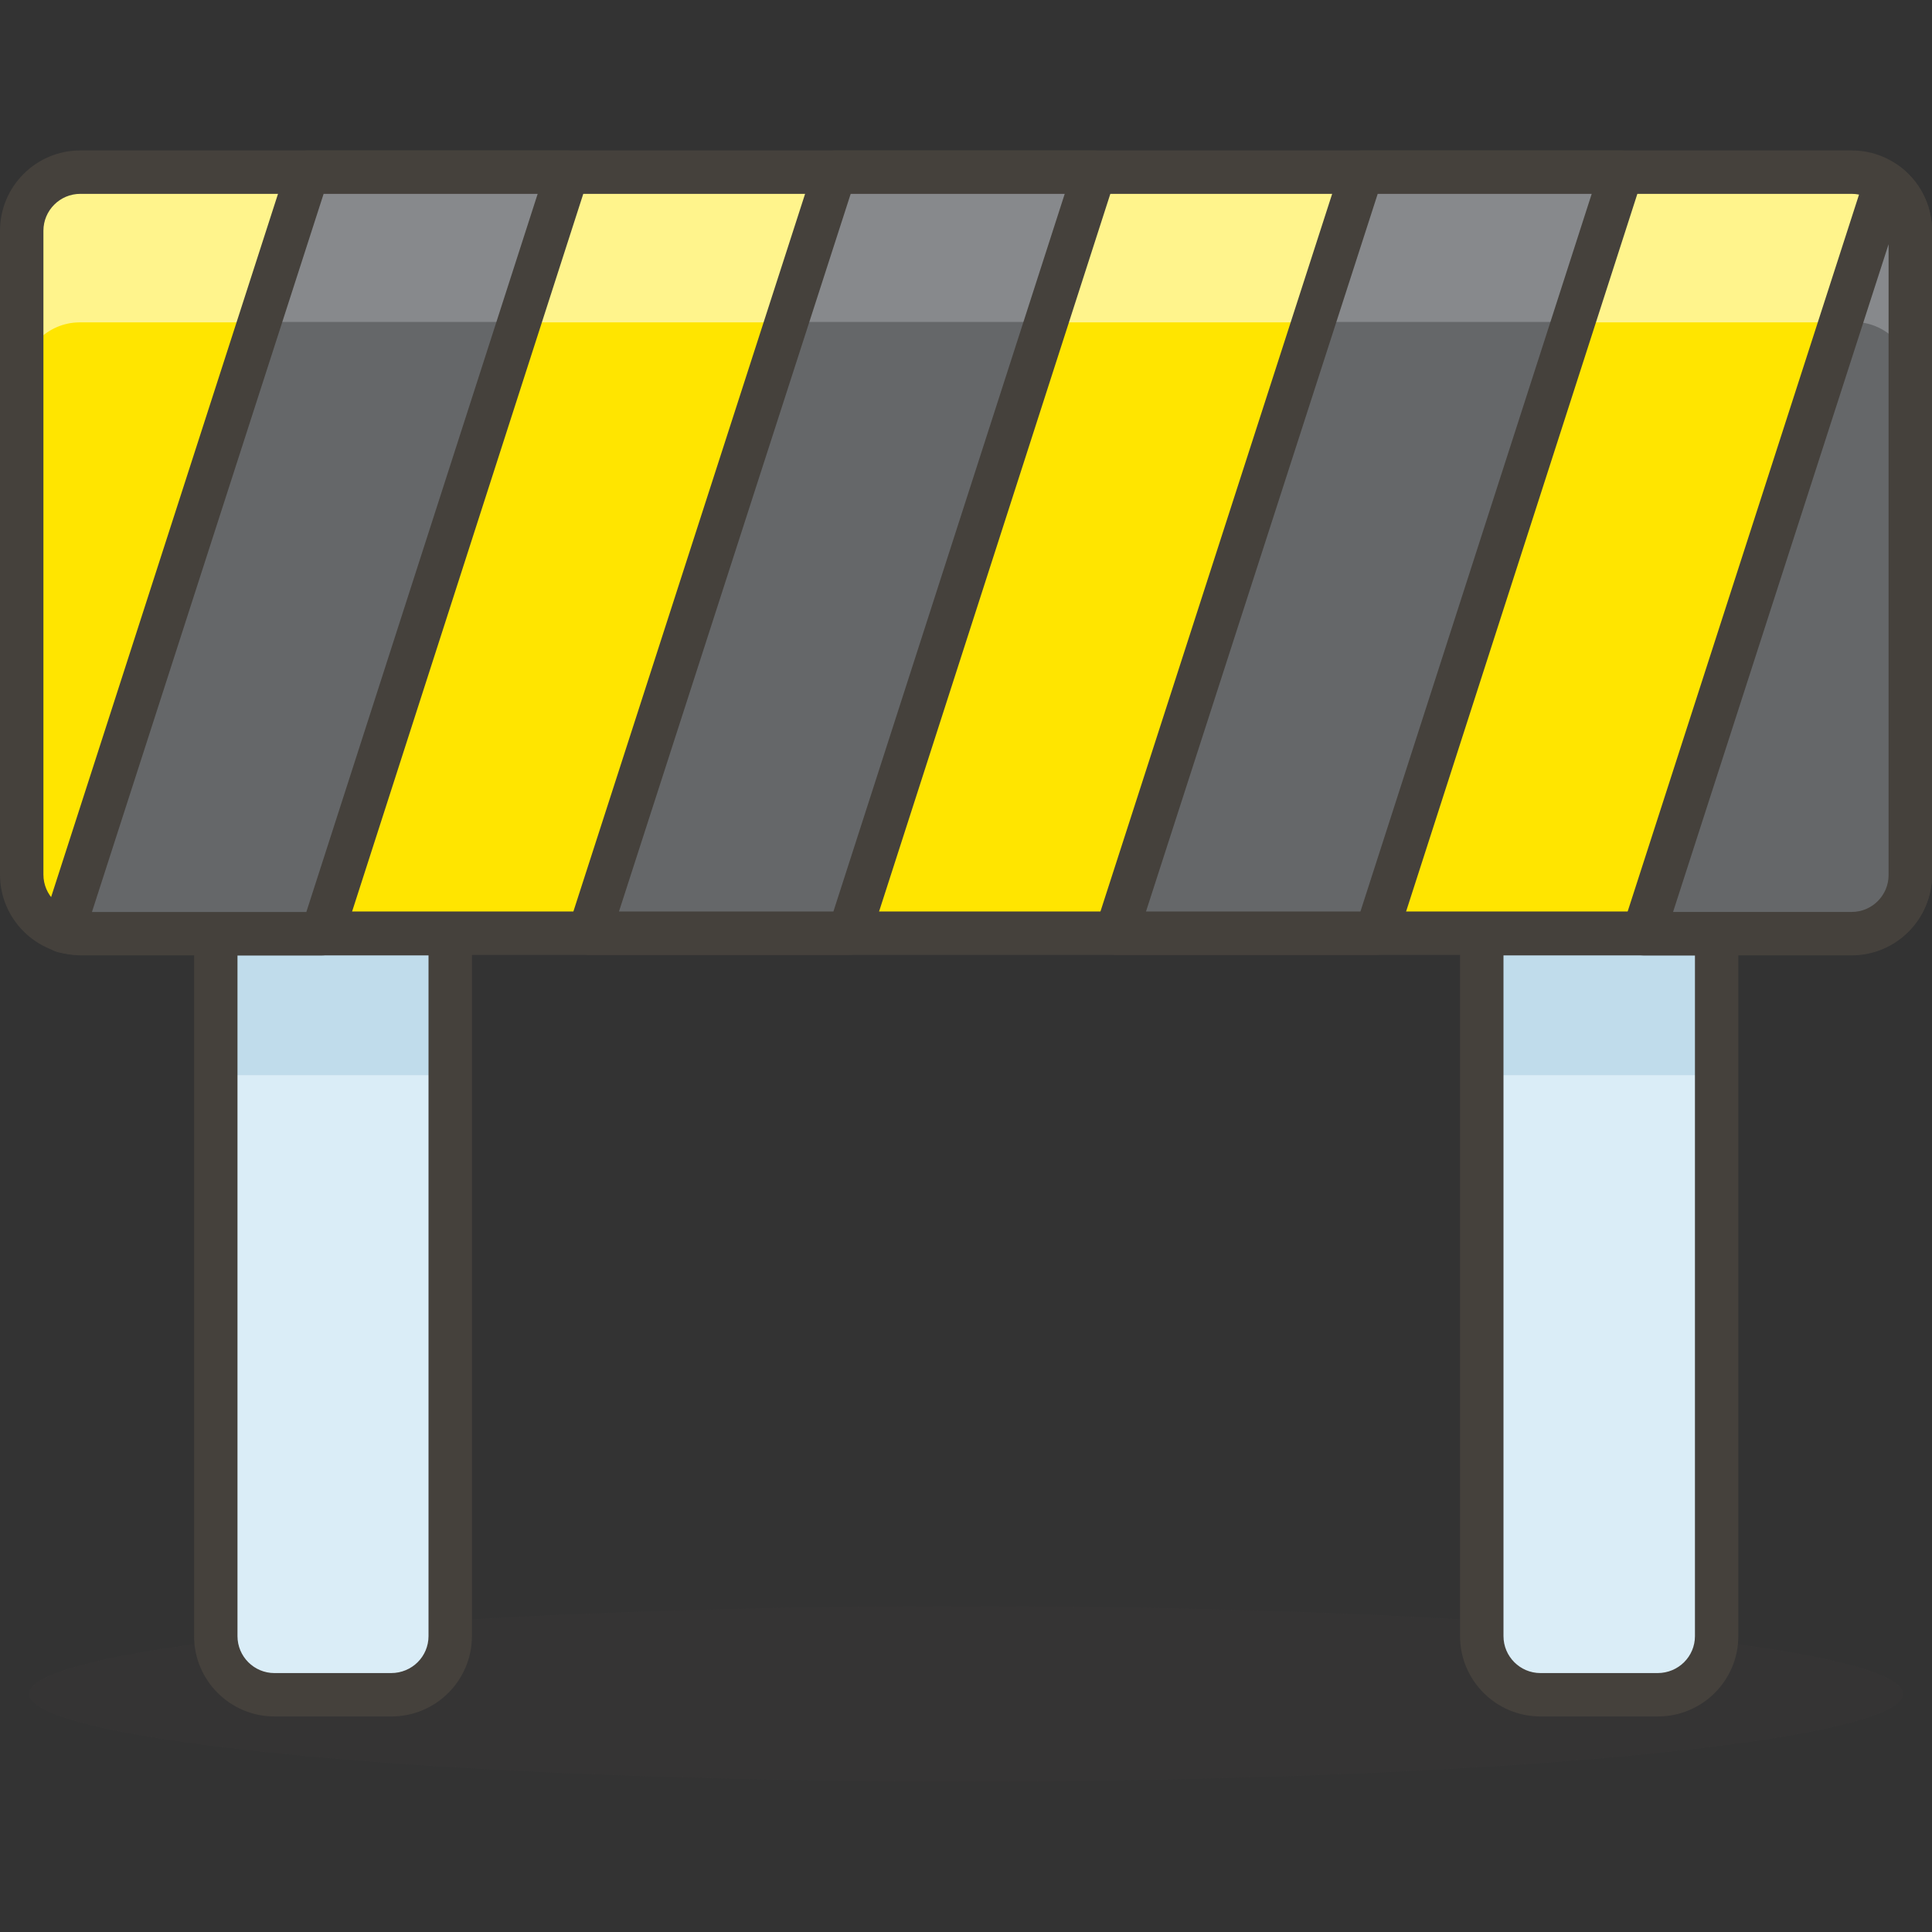 <?xml version="1.0" encoding="iso-8859-1"?>
<!-- Generator: Adobe Illustrator 21.0.0, SVG Export Plug-In . SVG Version: 6.00 Build 0)  -->
<svg xmlns="http://www.w3.org/2000/svg" xmlns:xlink="http://www.w3.org/1999/xlink" version="1.1" id="Capa_1" x="0px" y="0px" viewBox="0 0 44.5 44.5" style="enable-background:new 0 0 44.5 44.5;" xml:space="preserve" width="512" height="512">
<rect x="0" y="0" width="44.5" height="44.5" fill="#333333" stroke="none"/>
<g>
	
		<ellipse id="_Ellipse__597_" style="opacity:0.15;fill:#45413C;enable-background:new    ;" cx="22.25" cy="39.015" rx="21.58" ry="2.02"/>
	<path id="_Rectangle__213_" style="fill:#FFE500;" d="M1.85,3.965h40.8c0.746,0,1.35,0.604,1.35,1.35v14.83   c0,0.746-0.604,1.35-1.35,1.35H1.85c-0.746,0-1.35-0.604-1.35-1.35V5.315C0.5,4.569,1.104,3.965,1.85,3.965z"/>
	<path id="_Path__618_" style="fill:#FFF48C;" d="M42.65,3.965H1.85c-0.74-0.006-1.344,0.59-1.35,1.33c0,0.007,0,0.013,0,0.02v3.46   c-0.006-0.74,0.59-1.344,1.33-1.35c0.007,0,0.013,0,0.02,0h40.8c0.74-0.006,1.344,0.59,1.35,1.33c0,0.007,0,0.013,0,0.02v-3.46   c0.006-0.74-0.59-1.344-1.33-1.35C42.663,3.965,42.657,3.965,42.65,3.965z"/>
	<path style="fill:#45413C;" d="M42.65,21.995H1.85c-1.02,0-1.85-0.83-1.85-1.85V5.315c0-1.02,0.83-1.85,1.85-1.85h40.8   c1.02,0,1.85,0.83,1.85,1.85v14.83C44.5,21.165,43.67,21.995,42.65,21.995z M1.85,4.465C1.381,4.465,1,4.846,1,5.315v14.83   c0,0.468,0.381,0.85,0.85,0.85h40.8c0.469,0,0.85-0.381,0.85-0.85V5.315c0-0.469-0.381-0.85-0.85-0.85H1.85z"/>
	<path id="_Rectangle_3_171_" style="fill:#DAEDF7;" d="M4.97,21.505h5.4l0,0v16.18c0,0.746-0.604,1.35-1.35,1.35   c-0.003,0-0.007,0-0.01,0H6.32c-0.746,0-1.35-0.604-1.35-1.35V21.505L4.97,21.505z"/>
	<path id="_Rectangle_4_154_" style="fill:#DAEDF7;" d="M34.14,21.505h5.4l0,0v16.18c0,0.746-0.604,1.35-1.35,1.35   c-0.003,0-0.007,0-0.01,0h-2.7c-0.746,0-1.35-0.604-1.35-1.35v-16.18H34.14z"/>
	<rect id="_Path_2_610_" x="4.97" y="21.505" style="fill:#C0DCEB;" width="5.4" height="3.26"/>
	<rect id="_Path_3_607_" x="34.14" y="21.505" style="fill:#C0DCEB;" width="5.4" height="3.26"/>
	<path style="fill:#45413C;" d="M9.02,39.535h-2.7c-1.02,0-1.85-0.83-1.85-1.851v-16.18c0-0.276,0.224-0.5,0.5-0.5h5.4   c0.276,0,0.5,0.224,0.5,0.5v16.18C10.87,38.705,10.04,39.535,9.02,39.535z M5.47,22.005v15.68c0,0.469,0.381,0.851,0.85,0.851h2.69   c0.479,0,0.86-0.382,0.86-0.851v-15.68H5.47z"/>
	<path style="fill:#45413C;" d="M38.19,39.535h-2.71c-1.021,0-1.851-0.83-1.851-1.851v-16.18c0-0.276,0.224-0.5,0.5-0.5h5.41   c0.276,0,0.5,0.224,0.5,0.5v16.18C40.04,38.705,39.21,39.535,38.19,39.535z M34.63,22.005v15.68c0,0.469,0.382,0.851,0.851,0.851   h2.699c0.479,0,0.86-0.382,0.86-0.851v-15.68H34.63z"/>
	<path id="_Path_4_602_" style="fill:#656769;" d="M7.09,3.965l-5.64,17.48c0.131,0.035,0.265,0.055,0.4,0.06h5.57l5.65-17.54H7.09z   "/>
	<polygon id="_Path_5_591_" style="fill:#656769;" points="25.21,3.965 19.23,3.965 13.57,21.495 19.56,21.495  "/>
	<polygon id="_Path_6_553_" style="fill:#656769;" points="37.35,3.965 31.37,3.965 25.71,21.495 31.7,21.495  "/>
	<path id="_Path_7_532_" style="fill:#656769;" d="M43.43,4.215l-5.58,17.29h4.8c0.746,0,1.35-0.604,1.35-1.35V5.315   C44.001,4.877,43.788,4.467,43.43,4.215z"/>
	<polygon style="fill:#87898C;" points="11.96,7.415 13.07,3.965 7.09,3.965 5.97,7.415  "/>
	<polygon style="fill:#87898C;" points="24.1,7.415 25.21,3.965 19.23,3.965 18.11,7.415  "/>
	<polygon style="fill:#87898C;" points="36.24,7.415 37.35,3.965 31.37,3.965 30.25,7.415  "/>
	<path style="fill:#87898C;" d="M43.43,4.215l-1,3.2h0.26c0.746,0,1.35,0.604,1.35,1.35v-3.45C44.032,4.87,43.803,4.458,43.43,4.215   z"/>
	<path style="fill:#45413C;" d="M7.42,22.005H1.85c-0.188-0.006-0.361-0.032-0.53-0.077c-0.132-0.036-0.244-0.124-0.309-0.244   s-0.079-0.262-0.037-0.392l5.64-17.48C6.681,3.605,6.873,3.465,7.09,3.465h5.98c0.16,0,0.31,0.076,0.404,0.206   c0.094,0.129,0.121,0.295,0.072,0.448l-5.65,17.54C7.829,21.865,7.637,22.005,7.42,22.005z M7.454,4.465L2.118,21.006l4.938,0   l5.328-16.54H7.454z"/>
	<path style="fill:#45413C;" d="M19.56,21.995h-5.99c-0.16,0-0.31-0.077-0.404-0.206c-0.094-0.129-0.121-0.296-0.071-0.448   l5.66-17.53c0.066-0.206,0.259-0.346,0.476-0.346h5.98c0.16,0,0.31,0.077,0.404,0.206c0.094,0.129,0.121,0.296,0.071,0.448   l-5.649,17.53C19.969,21.855,19.777,21.995,19.56,21.995z M14.257,20.995h4.939l5.328-16.53h-4.93L14.257,20.995z"/>
	<path style="fill:#45413C;" d="M31.7,21.995h-5.99c-0.16,0-0.311-0.077-0.404-0.206c-0.094-0.129-0.121-0.296-0.071-0.448   l5.66-17.53c0.066-0.206,0.259-0.346,0.476-0.346h5.979c0.16,0,0.31,0.077,0.404,0.206c0.094,0.129,0.121,0.296,0.071,0.448   l-5.649,17.53C32.109,21.855,31.917,21.995,31.7,21.995z M26.396,20.995h4.939l5.327-16.53h-4.929L26.396,20.995z"/>
	<path style="fill:#45413C;" d="M42.65,22.005H37.85c-0.16,0-0.311-0.077-0.404-0.206c-0.094-0.129-0.121-0.296-0.071-0.448   l5.58-17.29c0.049-0.151,0.166-0.27,0.316-0.32c0.15-0.051,0.316-0.027,0.446,0.065c0.492,0.345,0.784,0.91,0.783,1.51v14.839   C44.5,21.175,43.67,22.005,42.65,22.005z M38.536,21.005h4.114c0.469,0,0.85-0.381,0.85-0.85V5.625L38.536,21.005z"/>
</g>















</svg>
